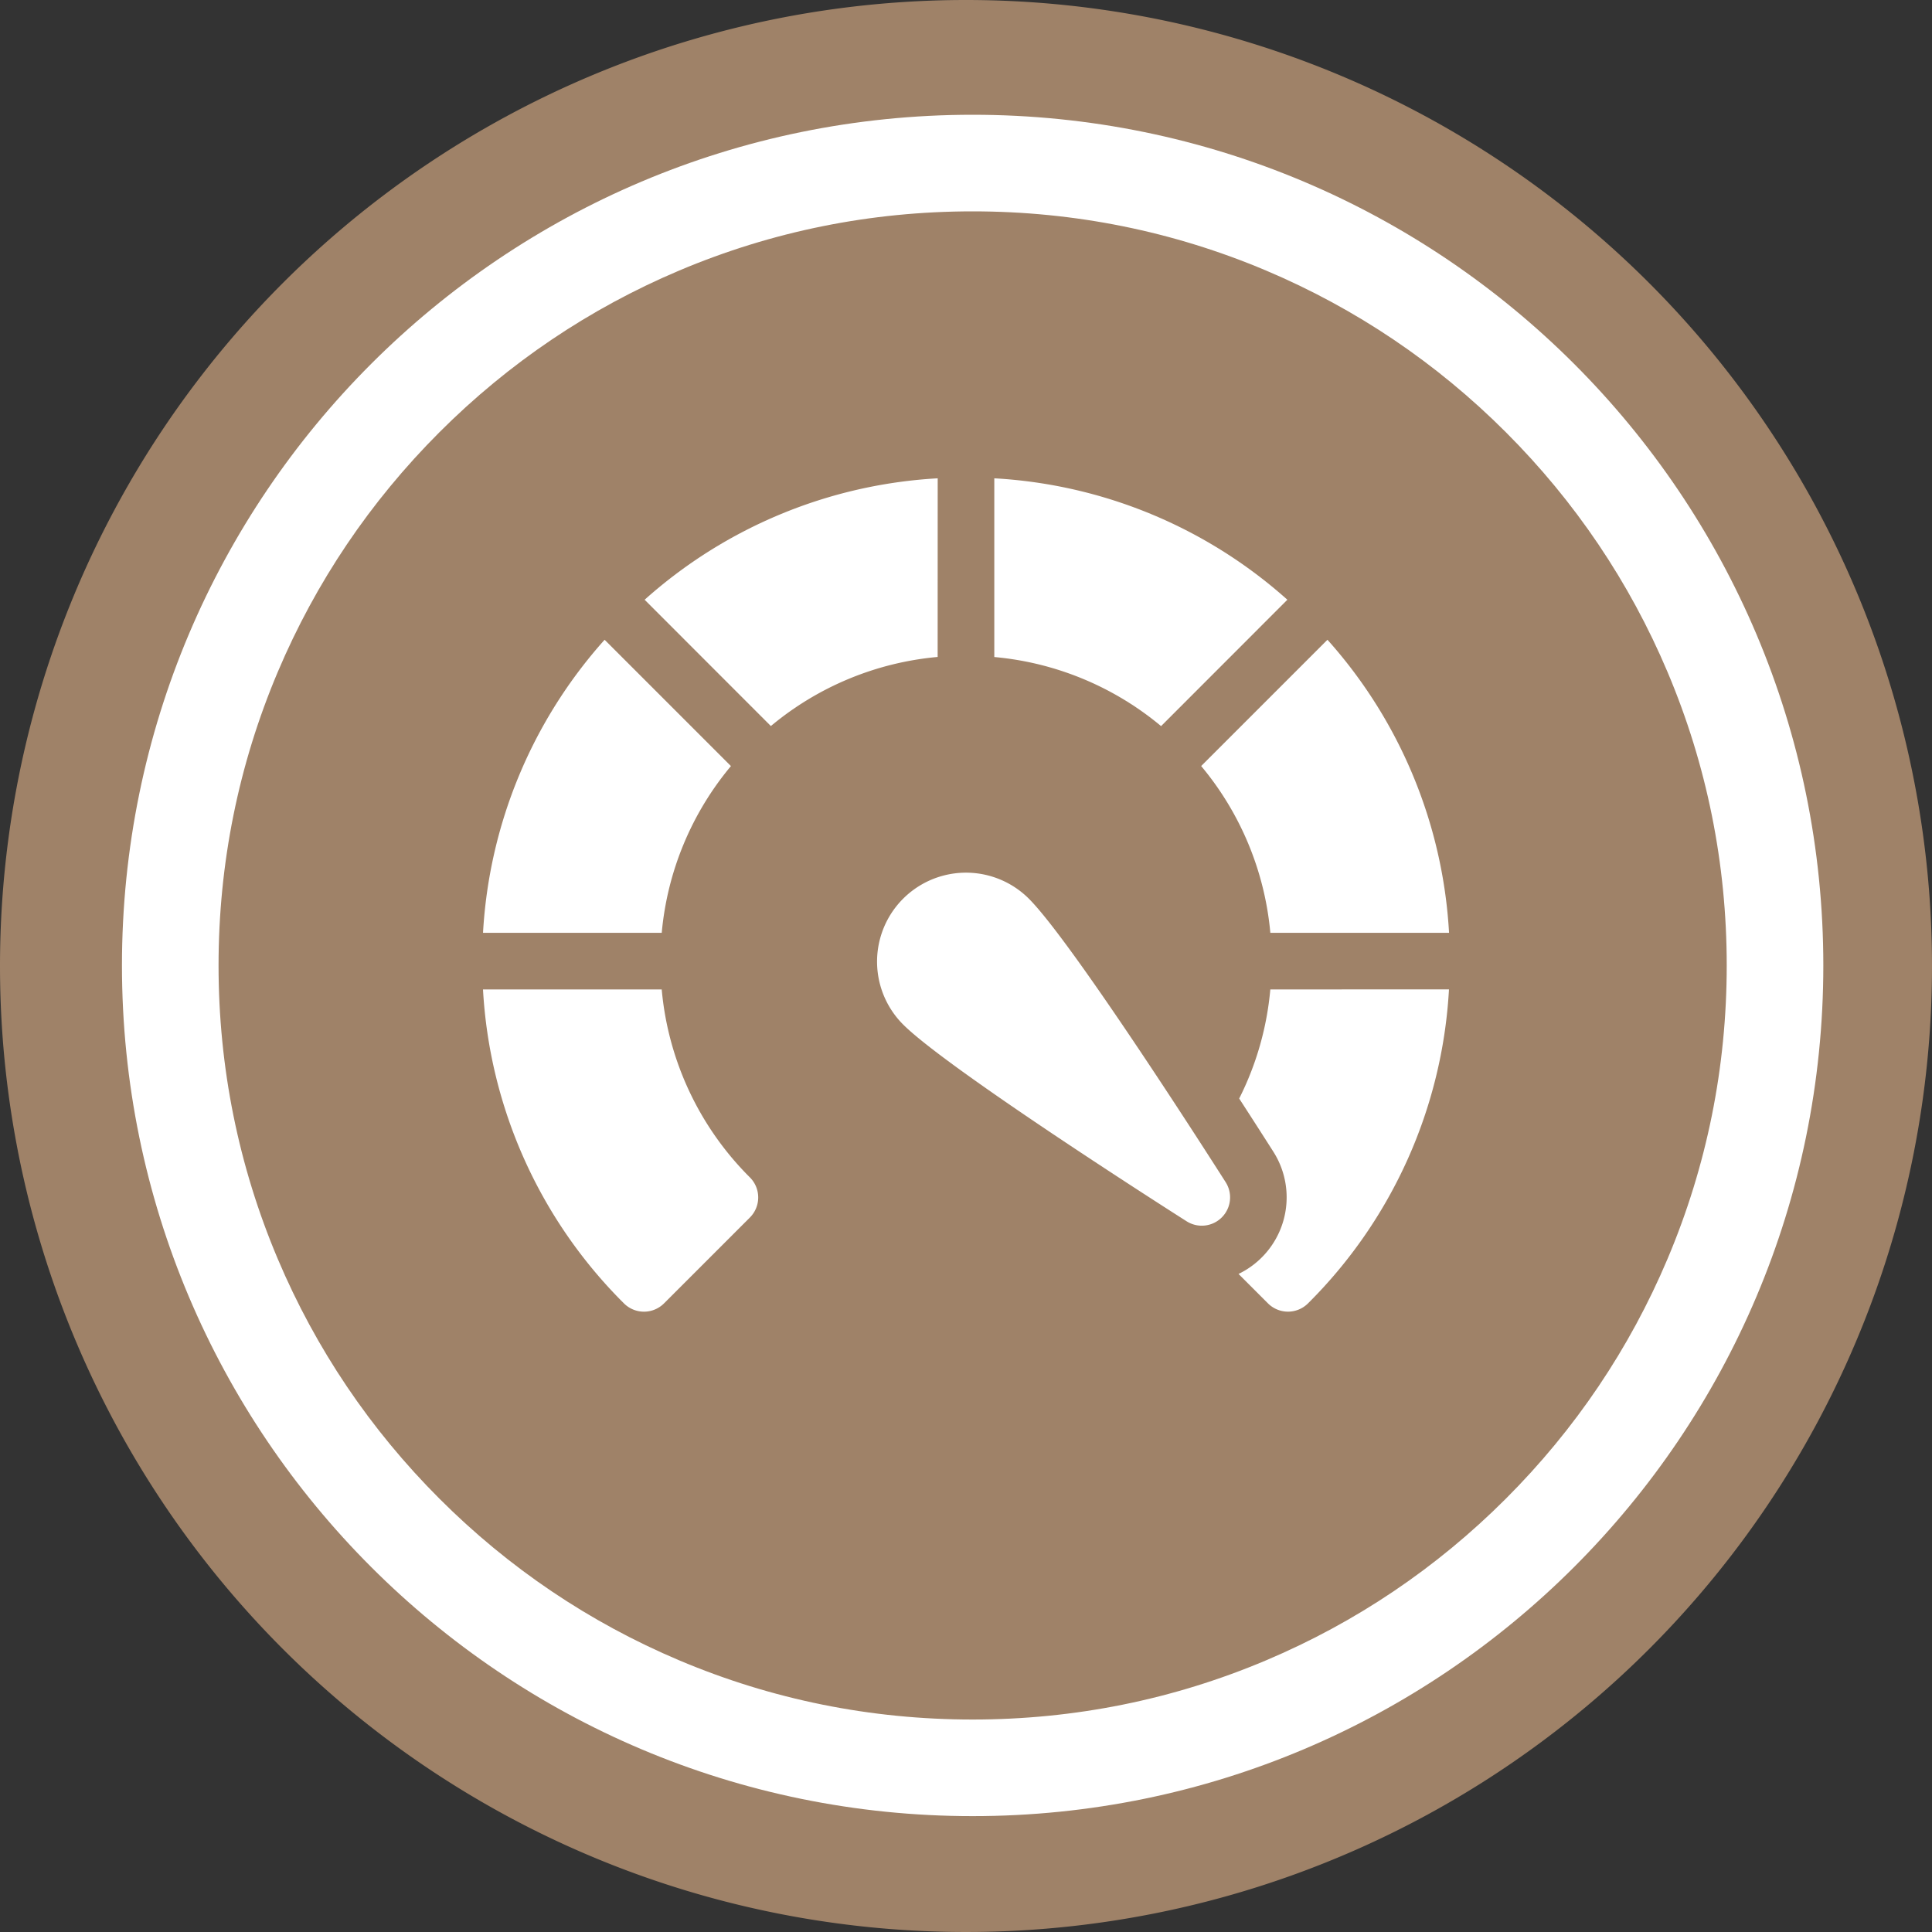 <svg xmlns="http://www.w3.org/2000/svg" width="80" height="80" viewBox="0 0 80 80">
  <rect x="0" y="0" width="80" height="80" fill="#333333" stroke="none"/>
  <g id="Group_271" data-name="Group 271" transform="translate(-35.5 -681.858)">
    <g id="Group_190" data-name="Group 190" transform="translate(-137 -1848.151)">
      <g id="Group_14" data-name="Group 14" transform="translate(-570.5 154.009)">
        <path id="Path_65" data-name="Path 65" d="M40,0A40,40,0,1,1,0,40,40,40,0,0,1,40,0Z" transform="translate(743 2376)" fill="#9f8268"/>
      </g>
      <g id="Path_206" data-name="Path 206" transform="translate(177.55 2534.761)" fill="none">
        <path d="M35.225,0A35.225,35.225,0,1,1,0,35.225,35.225,35.225,0,0,1,35.225,0Z" stroke="none"/>
        <path d="M 35.225 4 C 31.008 4 26.919 4.825 23.072 6.452 C 19.354 8.025 16.015 10.277 13.146 13.146 C 10.277 16.015 8.025 19.354 6.452 23.072 C 4.825 26.919 4 31.008 4 35.225 C 4 39.442 4.825 43.531 6.452 47.378 C 8.025 51.096 10.277 54.436 13.146 57.305 C 16.015 60.174 19.354 62.426 23.072 63.998 C 26.919 65.625 31.008 66.45 35.225 66.45 C 39.442 66.45 43.531 65.625 47.378 63.998 C 51.096 62.426 54.436 60.174 57.305 57.305 C 60.174 54.436 62.426 51.096 63.998 47.378 C 65.625 43.531 66.45 39.442 66.45 35.225 C 66.45 31.008 65.625 26.919 63.998 23.072 C 62.426 19.354 60.174 16.015 57.305 13.146 C 54.436 10.277 51.096 8.025 47.378 6.452 C 43.531 4.825 39.442 4 35.225 4 M 35.225 -7.62939453125e-06 C 54.679 -7.62939453125e-06 70.45 15.771 70.45 35.225 C 70.45 54.679 54.679 70.45 35.225 70.45 C 15.771 70.45 -7.62939453125e-06 54.679 -7.62939453125e-06 35.225 C -7.62939453125e-06 15.771 15.771 -7.62939453125e-06 35.225 -7.62939453125e-06 Z" stroke="none" fill="#fff"/>
      </g>
    </g>
    <g id="speedometer" transform="translate(55.5 666.51)">
      <path id="Path_255" data-name="Path 255" d="M97.808,35.154a19.863,19.863,0,0,0-12.135,5.028L90.9,45.412a12.534,12.534,0,0,1,6.906-2.861Z" transform="translate(-78.98)" fill="#fff"/>
      <path id="Path_256" data-name="Path 256" d="M10.275,125.951l-5.229-5.229A19.861,19.861,0,0,0,.011,132.857h7.4a12.535,12.535,0,0,1,2.867-6.906Z" transform="translate(-0.01 -78.883)" fill="#fff"/>
      <path id="Path_257" data-name="Path 257" d="M383.478,132.857h7.4a19.86,19.86,0,0,0-5.035-12.135l-5.229,5.229A12.535,12.535,0,0,1,383.478,132.857Z" transform="translate(-350.876 -78.883)" fill="#fff"/>
      <path id="Path_258" data-name="Path 258" d="M401.773,306.055a12.482,12.482,0,0,1-1.289,4.518c.594.916,1.09,1.691,1.417,2.205a3.52,3.52,0,0,1-1.444,5.058l1.218,1.218a1.174,1.174,0,0,0,1.66,0,19.886,19.886,0,0,0,5.836-13Z" transform="translate(-369.172 -249.737)" fill="#fff"/>
      <path id="Path_259" data-name="Path 259" d="M7.4,306.055H0a19.887,19.887,0,0,0,5.836,13,1.174,1.174,0,0,0,1.66,0l3.556-3.556a1.174,1.174,0,0,0,0-1.66A12.58,12.58,0,0,1,7.4,306.055Z" transform="translate(0 -249.737)" fill="#fff"/>
      <path id="Path_260" data-name="Path 260" d="M283.135,40.182A19.862,19.862,0,0,0,271,35.154v7.4a12.534,12.534,0,0,1,6.906,2.861Z" transform="translate(-249.828)" fill="#fff"/>
      <path id="Path_261" data-name="Path 261" d="M215.176,245.271a3.682,3.682,0,1,0-5.208,5.208c1.814,1.814,10.727,7.505,11.738,8.148a1.172,1.172,0,0,0,1.618-1.618C222.681,256,216.989,247.085,215.176,245.271Z" transform="translate(-192.572 -192.709)" fill="#fff"/>
    </g>
  </g>
</svg>
